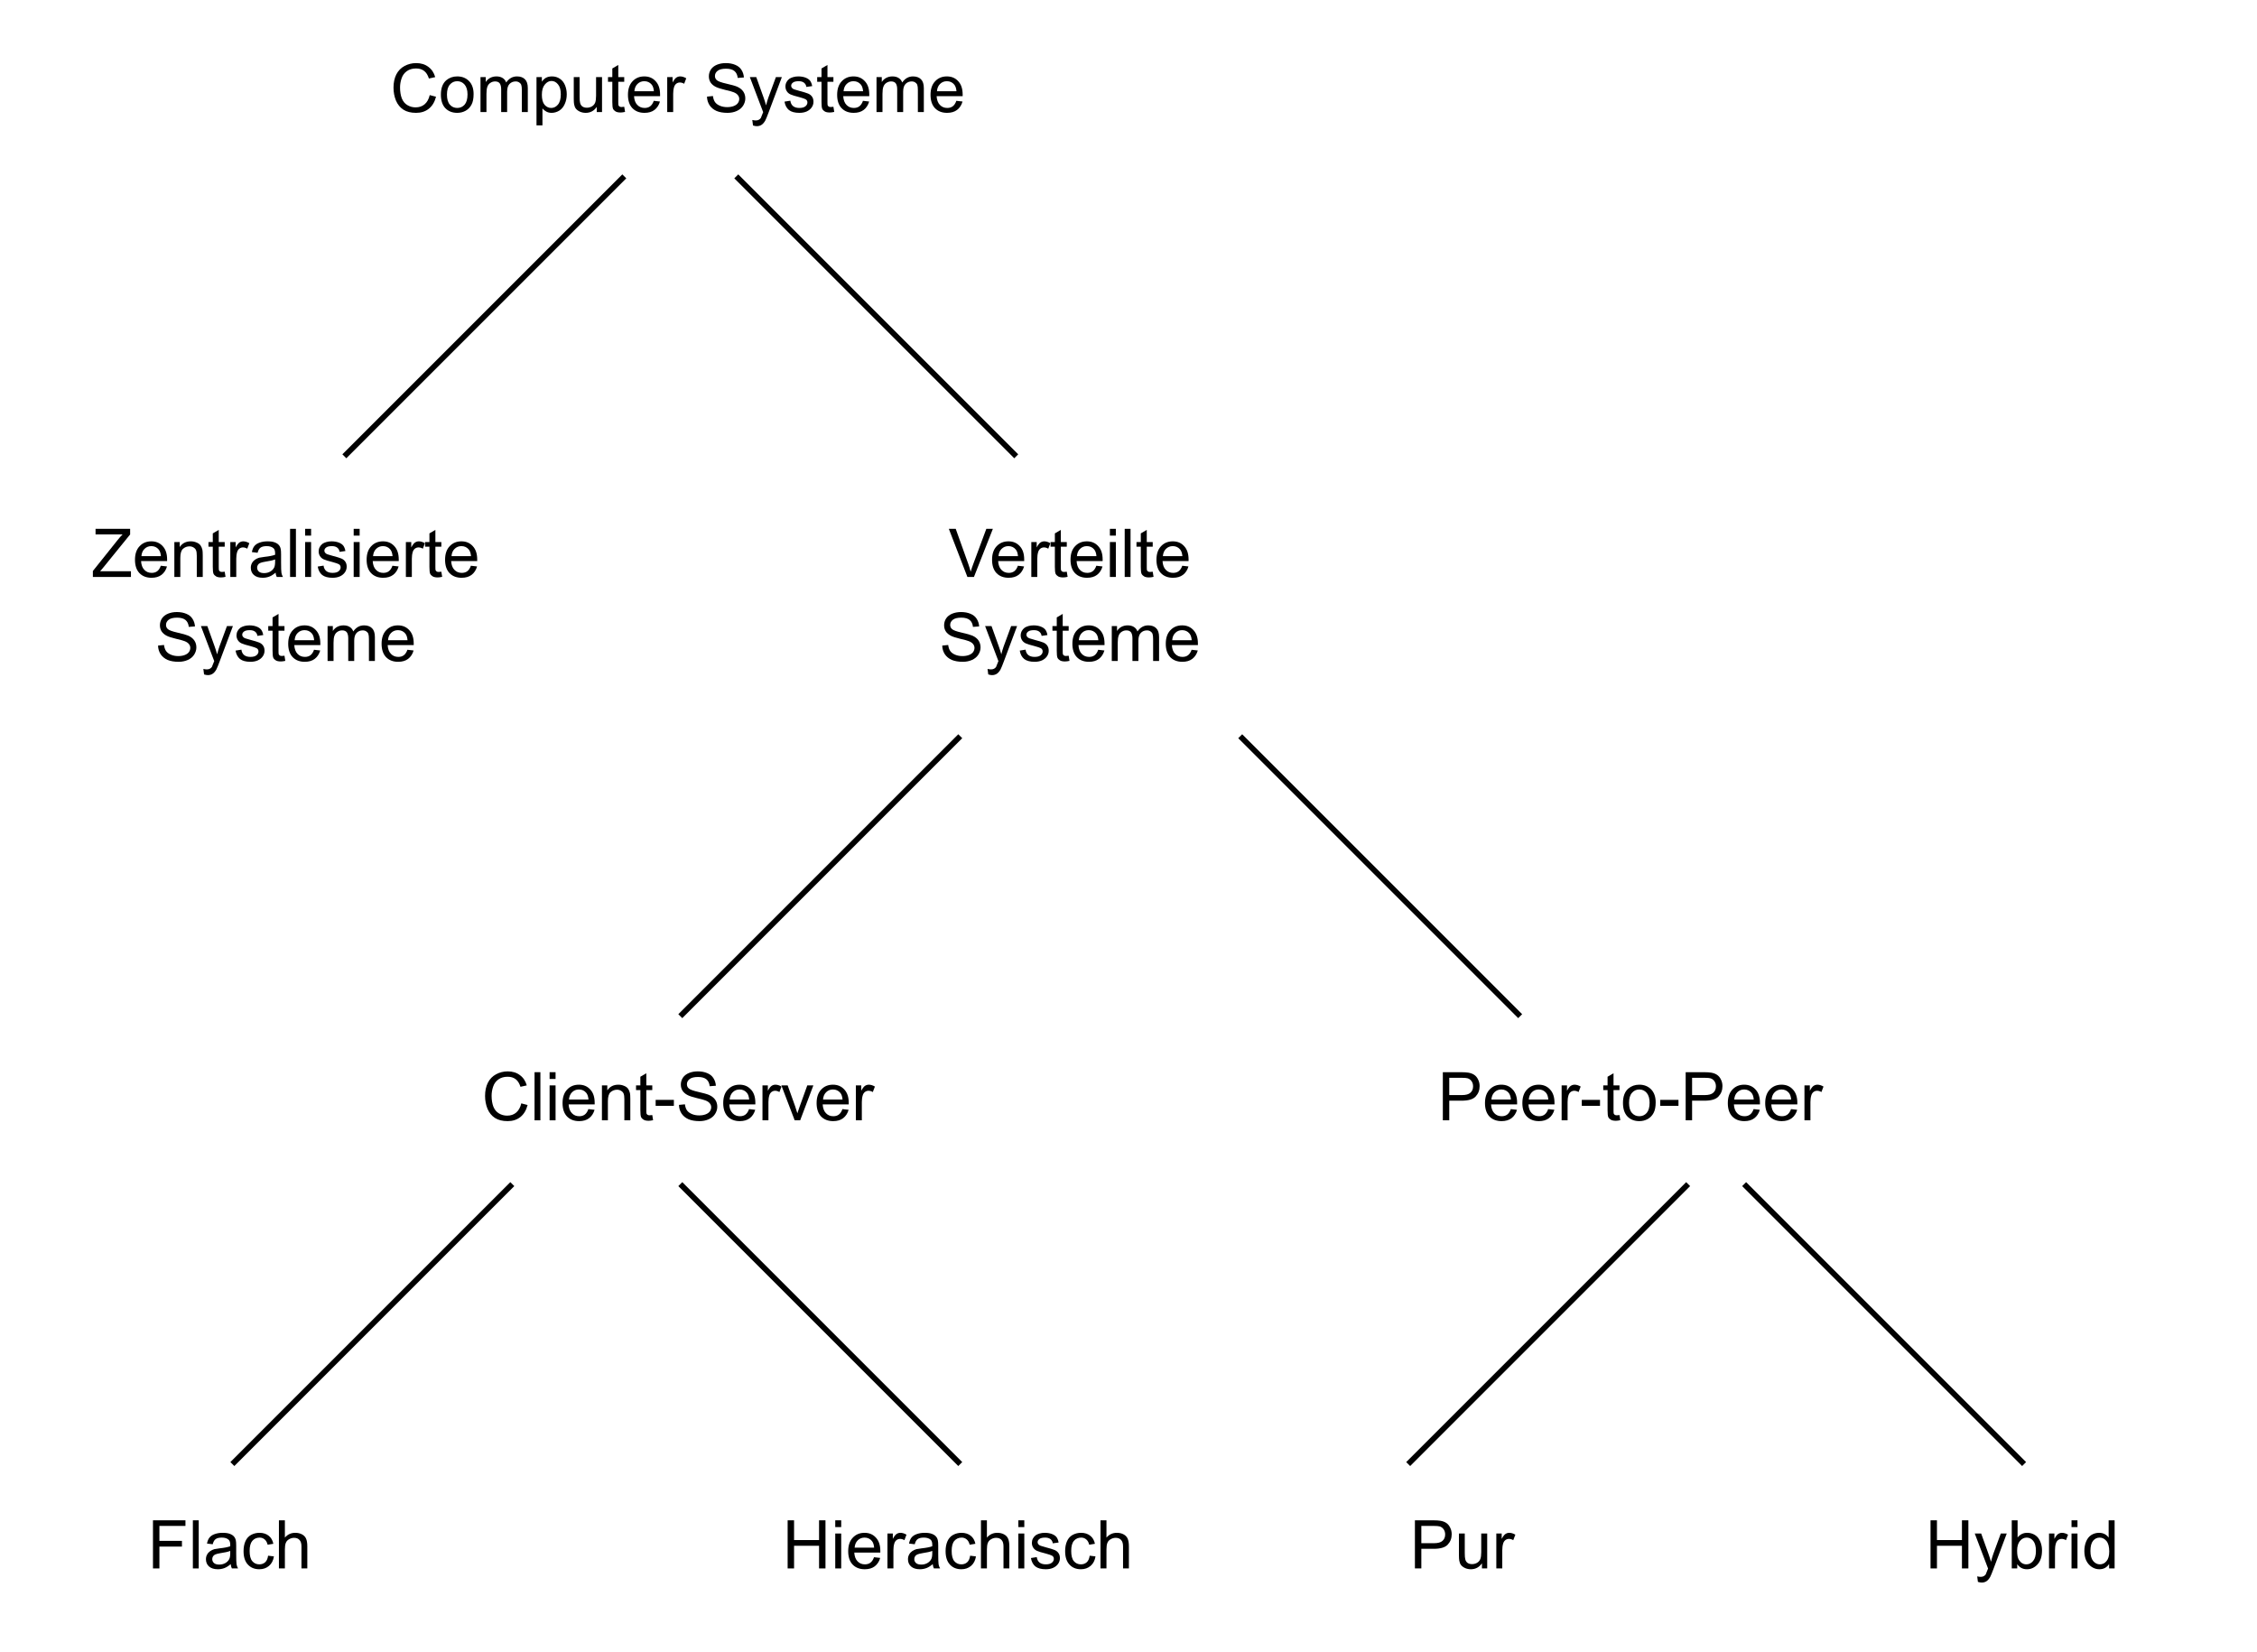 <?xml version="1.0" encoding="UTF-8" standalone="no"?>
<svg 
   width="301.92pt"
   height="221.04pt"
   viewBox="0 0 301.92 221.04"
   version="1.1"
   id="svg332"
   xmlns:xlink="http://www.w3.org/1999/xlink"
   xmlns="http://www.w3.org/2000/svg"
   xmlns:svg="http://www.w3.org/2000/svg" content="%3Cmxfile%20host%3D%22app.diagrams.net%22%20modified%3D%222022-12-23T15%3A29%3A22.483Z%22%20agent%3D%225.0%20(Windows)%22%20version%3D%2220.7.4%22%20etag%3D%22YvTVcVoEllMHbsGkfYjg%22%20type%3D%22device%22%3E%3Cdiagram%20id%3D%22RBlV_euSr5xvMvbesmtg%22%20name%3D%22Page-1%22%3E7ZlLb6MwEMc%2FTY5ZASavY5O%2BLpUqRdqVemNhAtYanDXOaz%2F92osNtknapqpaNuUU82ew8fzGM3YYoEW%2Bv2PROnugCZBB4CX7AboeBIE%2FQSPxI5WDUjwvrJSU4URpjbDEf0AbKnWDEygtQ04p4XhtizEtCoi5pUWM0Z1ttqLEHnUdpWpErxGWcUSgZfYDJzyr1JFnWN8DTjM1cqhv5JG2VUKZRQndGRK6GaAFo5RXrXy%2FACKdp91SPXd74m79XgwK%2FpoH8vgmefp9u3yYzcLF8JqScHo3VL1sI7JR8x0EYyL6myd4K5qpbC5ovt5wYMJweSg55KCNxGiGnZonP2jfcdhLPeM5EYIvmiVn9BcsKKFMKAUthOV8hQlxpIjgtBCXsZicGBjNt8A4FlSu1I0cJ4kcZr7LMIflOorlmDsRhEJjdFMkIOft1a8lO4D9Sd%2F5NRERykBz4OwgTPQDgQrjg8ZfXe6aiPB1wGZGNCClRSoI07rnBpRoKFZncAta3J7EVJhwW4nlRE1Ulwpl6llM%2FLANZfyRTFCLyXc5PUy%2BBo460XWFR3gktznOhyK5kjWicarB4ZiHINHV4mz%2FeN9mln%2BGOqfszLLS9o%2FWGJCI4609%2FDGnqTd4pFi8mJHCHDyu30u6YTGop8w64nY0sTuaOv3wiKXAn%2BlHG9LVqgTL5h%2Fm2nNvJz%2FqyZvAZs8Dey34IHwhgjpAfnyEfHs%2FQ7AgN1wC28pNzRfbyjgU6%2FxrBOP0I9P0rF%2Bs5mKdnsBz9mpFzmrtYJ7WW%2BaefYXM3dG%2BNVMj9EIQdYF9%2B%2Bj5CMCGnA7l7%2BUmYOR3LAH77YPLLYni7HIRjG0CNZFPI9AfVawa6J3gc%2FZRZeQstXEH82B%2FWHl2%2F%2BMie%2Bv%2BpxVEXWDfPq7cY2Ai9%2BLykvOveyL9%2FAQ8ObIIW%2BfGx82XOy26W9LPJzXt06W50%2FffqVSi8X9QKvu%2FCixkk3cqlWHQ%2FVKpX9EslYef8hPyxeZe9HG5V1w2H6IrZM3nfHTzFw%3D%3D%3C%2Fdiagram%3E%3C%2Fmxfile%3E">
  <defs
     id="defs84">
    <g
       id="g82">
      <g
         id="glyph-0-0" />
      <g
         id="glyph-0-1">
        <path
           d="M 5.297 -2.266 L 6.141 -2.047 C 5.961 -1.348 5.641 -0.812 5.172 -0.438 C 4.711 -0.07 4.145 0.109 3.469 0.109 C 2.781 0.109 2.219 -0.031 1.781 -0.312 C 1.344 -0.594 1.008 -1 0.781 -1.531 C 0.562 -2.07 0.453 -2.648 0.453 -3.266 C 0.453 -3.941 0.578 -4.531 0.828 -5.031 C 1.086 -5.531 1.453 -5.906 1.922 -6.156 C 2.398 -6.414 2.922 -6.547 3.484 -6.547 C 4.129 -6.547 4.672 -6.379 5.109 -6.047 C 5.555 -5.723 5.863 -5.266 6.031 -4.672 L 5.188 -4.484 C 5.039 -4.953 4.828 -5.289 4.547 -5.5 C 4.266 -5.719 3.906 -5.828 3.469 -5.828 C 2.977 -5.828 2.566 -5.707 2.234 -5.469 C 1.898 -5.227 1.664 -4.906 1.531 -4.5 C 1.395 -4.102 1.328 -3.695 1.328 -3.281 C 1.328 -2.727 1.406 -2.242 1.562 -1.828 C 1.727 -1.422 1.977 -1.117 2.312 -0.922 C 2.645 -0.723 3.008 -0.625 3.406 -0.625 C 3.883 -0.625 4.285 -0.758 4.609 -1.031 C 4.941 -1.312 5.172 -1.723 5.297 -2.266 Z M 5.297 -2.266 "
           id="path3" />
      </g>
      <g
         id="glyph-0-2">
        <path
           d="M 0.297 -2.328 C 0.297 -3.191 0.535 -3.832 1.016 -4.25 C 1.422 -4.594 1.91 -4.766 2.484 -4.766 C 3.129 -4.766 3.656 -4.555 4.062 -4.141 C 4.469 -3.723 4.672 -3.145 4.672 -2.406 C 4.672 -1.801 4.578 -1.328 4.391 -0.984 C 4.211 -0.641 3.953 -0.367 3.609 -0.172 C 3.266 0.016 2.891 0.109 2.484 0.109 C 1.828 0.109 1.297 -0.098 0.891 -0.516 C 0.492 -0.941 0.297 -1.547 0.297 -2.328 Z M 1.109 -2.328 C 1.109 -1.734 1.238 -1.285 1.5 -0.984 C 1.758 -0.691 2.086 -0.547 2.484 -0.547 C 2.879 -0.547 3.207 -0.691 3.469 -0.984 C 3.727 -1.285 3.859 -1.742 3.859 -2.359 C 3.859 -2.93 3.727 -3.367 3.469 -3.672 C 3.207 -3.973 2.879 -4.125 2.484 -4.125 C 2.086 -4.125 1.758 -3.973 1.5 -3.672 C 1.238 -3.379 1.109 -2.93 1.109 -2.328 Z M 1.109 -2.328 "
           id="path6" />
      </g>
      <g
         id="glyph-0-3">
        <path
           d="M 0.594 0 L 0.594 -4.672 L 1.297 -4.672 L 1.297 -4.016 C 1.441 -4.242 1.633 -4.426 1.875 -4.562 C 2.125 -4.695 2.406 -4.766 2.719 -4.766 C 3.062 -4.766 3.344 -4.691 3.562 -4.547 C 3.781 -4.41 3.938 -4.211 4.031 -3.953 C 4.406 -4.492 4.883 -4.766 5.469 -4.766 C 5.938 -4.766 6.297 -4.633 6.547 -4.375 C 6.797 -4.125 6.922 -3.734 6.922 -3.203 L 6.922 0 L 6.125 0 L 6.125 -2.938 C 6.125 -3.258 6.098 -3.488 6.047 -3.625 C 6.004 -3.758 5.914 -3.867 5.781 -3.953 C 5.645 -4.047 5.484 -4.094 5.297 -4.094 C 4.973 -4.094 4.703 -3.984 4.484 -3.766 C 4.266 -3.547 4.156 -3.195 4.156 -2.719 L 4.156 0 L 3.359 0 L 3.359 -3.031 C 3.359 -3.383 3.297 -3.648 3.172 -3.828 C 3.047 -4.004 2.836 -4.094 2.547 -4.094 C 2.316 -4.094 2.109 -4.031 1.922 -3.906 C 1.734 -3.789 1.598 -3.617 1.516 -3.391 C 1.43 -3.172 1.391 -2.848 1.391 -2.422 L 1.391 0 Z M 0.594 0 "
           id="path9" />
      </g>
      <g
         id="glyph-0-4">
        <path
           d="M 0.594 1.781 L 0.594 -4.672 L 1.312 -4.672 L 1.312 -4.062 C 1.477 -4.301 1.664 -4.477 1.875 -4.594 C 2.094 -4.707 2.359 -4.766 2.672 -4.766 C 3.066 -4.766 3.414 -4.66 3.719 -4.453 C 4.02 -4.254 4.25 -3.969 4.406 -3.594 C 4.562 -3.219 4.641 -2.812 4.641 -2.375 C 4.641 -1.895 4.551 -1.461 4.375 -1.078 C 4.207 -0.691 3.961 -0.395 3.641 -0.188 C 3.316 0.008 2.973 0.109 2.609 0.109 C 2.348 0.109 2.113 0.051 1.906 -0.062 C 1.695 -0.176 1.523 -0.316 1.391 -0.484 L 1.391 1.781 Z M 1.312 -2.312 C 1.312 -1.707 1.43 -1.258 1.672 -0.969 C 1.922 -0.688 2.219 -0.547 2.562 -0.547 C 2.906 -0.547 3.203 -0.691 3.453 -0.984 C 3.711 -1.285 3.844 -1.75 3.844 -2.375 C 3.844 -2.969 3.719 -3.41 3.469 -3.703 C 3.227 -4.004 2.938 -4.156 2.594 -4.156 C 2.258 -4.156 1.961 -3.992 1.703 -3.672 C 1.441 -3.359 1.312 -2.906 1.312 -2.312 Z M 1.312 -2.312 "
           id="path12" />
      </g>
      <g
         id="glyph-0-5">
        <path
           d="M 3.656 0 L 3.656 -0.688 C 3.289 -0.156 2.797 0.109 2.172 0.109 C 1.898 0.109 1.645 0.055 1.406 -0.047 C 1.164 -0.16 0.984 -0.297 0.859 -0.453 C 0.742 -0.609 0.664 -0.801 0.625 -1.031 C 0.594 -1.188 0.578 -1.438 0.578 -1.781 L 0.578 -4.672 L 1.359 -4.672 L 1.359 -2.078 C 1.359 -1.66 1.379 -1.383 1.422 -1.25 C 1.461 -1.039 1.562 -0.875 1.719 -0.75 C 1.883 -0.633 2.086 -0.578 2.328 -0.578 C 2.566 -0.578 2.789 -0.633 3 -0.75 C 3.207 -0.875 3.352 -1.039 3.438 -1.25 C 3.52 -1.457 3.562 -1.766 3.562 -2.172 L 3.562 -4.672 L 4.359 -4.672 L 4.359 0 Z M 3.656 0 "
           id="path15" />
      </g>
      <g
         id="glyph-0-6">
        <path
           d="M 2.328 -0.703 L 2.438 -0.016 C 2.207 0.035 2.008 0.062 1.844 0.062 C 1.551 0.062 1.328 0.016 1.172 -0.078 C 1.016 -0.172 0.898 -0.289 0.828 -0.438 C 0.766 -0.582 0.734 -0.891 0.734 -1.359 L 0.734 -4.047 L 0.156 -4.047 L 0.156 -4.672 L 0.734 -4.672 L 0.734 -5.828 L 1.531 -6.297 L 1.531 -4.672 L 2.328 -4.672 L 2.328 -4.047 L 1.531 -4.047 L 1.531 -1.328 C 1.531 -1.098 1.539 -0.953 1.562 -0.891 C 1.594 -0.828 1.641 -0.773 1.703 -0.734 C 1.766 -0.691 1.852 -0.672 1.969 -0.672 C 2.062 -0.672 2.18 -0.68 2.328 -0.703 Z M 2.328 -0.703 "
           id="path18" />
      </g>
      <g
         id="glyph-0-7">
        <path
           d="M 3.781 -1.5 L 4.609 -1.406 C 4.473 -0.926 4.227 -0.551 3.875 -0.281 C 3.531 -0.02 3.086 0.109 2.547 0.109 C 1.867 0.109 1.328 -0.098 0.922 -0.516 C 0.523 -0.941 0.328 -1.535 0.328 -2.297 C 0.328 -3.078 0.531 -3.68 0.938 -4.109 C 1.344 -4.547 1.867 -4.766 2.516 -4.766 C 3.141 -4.766 3.645 -4.551 4.031 -4.125 C 4.426 -3.707 4.625 -3.113 4.625 -2.344 C 4.625 -2.289 4.625 -2.219 4.625 -2.125 L 1.141 -2.125 C 1.172 -1.613 1.316 -1.223 1.578 -0.953 C 1.836 -0.68 2.164 -0.547 2.562 -0.547 C 2.852 -0.547 3.098 -0.617 3.297 -0.766 C 3.504 -0.922 3.664 -1.164 3.781 -1.5 Z M 1.188 -2.781 L 3.797 -2.781 C 3.766 -3.176 3.664 -3.473 3.5 -3.672 C 3.25 -3.973 2.922 -4.125 2.516 -4.125 C 2.148 -4.125 1.844 -4 1.594 -3.75 C 1.352 -3.508 1.219 -3.188 1.188 -2.781 Z M 1.188 -2.781 "
           id="path21" />
      </g>
      <g
         id="glyph-0-8">
        <path
           d="M 0.578 0 L 0.578 -4.672 L 1.297 -4.672 L 1.297 -3.953 C 1.473 -4.285 1.641 -4.504 1.797 -4.609 C 1.953 -4.711 2.125 -4.766 2.312 -4.766 C 2.57 -4.766 2.844 -4.68 3.125 -4.516 L 2.844 -3.781 C 2.656 -3.895 2.461 -3.953 2.266 -3.953 C 2.098 -3.953 1.941 -3.898 1.797 -3.797 C 1.66 -3.691 1.562 -3.547 1.5 -3.359 C 1.414 -3.078 1.375 -2.77 1.375 -2.438 L 1.375 0 Z M 0.578 0 "
           id="path24" />
      </g>
      <g
         id="glyph-0-9" />
      <g
         id="glyph-0-10">
        <path
           d="M 0.406 -2.062 L 1.203 -2.141 C 1.242 -1.816 1.332 -1.551 1.469 -1.344 C 1.613 -1.133 1.832 -0.969 2.125 -0.844 C 2.414 -0.719 2.742 -0.656 3.109 -0.656 C 3.43 -0.656 3.719 -0.703 3.969 -0.797 C 4.219 -0.891 4.406 -1.02 4.531 -1.188 C 4.656 -1.363 4.719 -1.551 4.719 -1.75 C 4.719 -1.945 4.656 -2.117 4.531 -2.266 C 4.414 -2.422 4.223 -2.551 3.953 -2.656 C 3.785 -2.727 3.406 -2.832 2.812 -2.969 C 2.219 -3.113 1.801 -3.25 1.562 -3.375 C 1.258 -3.531 1.031 -3.727 0.875 -3.969 C 0.727 -4.207 0.656 -4.477 0.656 -4.781 C 0.656 -5.102 0.742 -5.406 0.922 -5.688 C 1.109 -5.969 1.379 -6.18 1.734 -6.328 C 2.086 -6.473 2.484 -6.547 2.922 -6.547 C 3.398 -6.547 3.82 -6.469 4.188 -6.312 C 4.551 -6.164 4.828 -5.941 5.016 -5.641 C 5.211 -5.336 5.32 -5 5.344 -4.625 L 4.516 -4.562 C 4.473 -4.969 4.328 -5.273 4.078 -5.484 C 3.828 -5.691 3.453 -5.797 2.953 -5.797 C 2.441 -5.797 2.066 -5.703 1.828 -5.516 C 1.586 -5.328 1.469 -5.098 1.469 -4.828 C 1.469 -4.598 1.551 -4.41 1.719 -4.266 C 1.883 -4.109 2.312 -3.953 3 -3.797 C 3.695 -3.641 4.176 -3.504 4.438 -3.391 C 4.812 -3.223 5.086 -3.004 5.266 -2.734 C 5.441 -2.473 5.531 -2.164 5.531 -1.812 C 5.531 -1.477 5.43 -1.156 5.234 -0.844 C 5.035 -0.539 4.754 -0.305 4.391 -0.141 C 4.023 0.023 3.613 0.109 3.156 0.109 C 2.57 0.109 2.082 0.023 1.688 -0.141 C 1.289 -0.316 0.977 -0.57 0.75 -0.906 C 0.531 -1.25 0.414 -1.633 0.406 -2.062 Z M 0.406 -2.062 "
           id="path28" />
      </g>
      <g
         id="glyph-0-11">
        <path
           d="M 0.562 1.797 L 0.469 1.062 C 0.645 1.102 0.797 1.125 0.922 1.125 C 1.098 1.125 1.238 1.094 1.344 1.031 C 1.445 0.977 1.535 0.898 1.609 0.797 C 1.648 0.711 1.727 0.516 1.844 0.203 C 1.863 0.16 1.891 0.098 1.922 0.016 L 0.141 -4.672 L 1 -4.672 L 1.969 -1.969 C 2.094 -1.625 2.207 -1.266 2.312 -0.891 C 2.395 -1.242 2.5 -1.598 2.625 -1.953 L 3.625 -4.672 L 4.422 -4.672 L 2.641 0.078 C 2.453 0.586 2.305 0.941 2.203 1.141 C 2.055 1.398 1.895 1.586 1.719 1.703 C 1.539 1.828 1.32 1.891 1.062 1.891 C 0.914 1.891 0.75 1.859 0.562 1.797 Z M 0.562 1.797 "
           id="path31" />
      </g>
      <g
         id="glyph-0-12">
        <path
           d="M 0.281 -1.391 L 1.062 -1.516 C 1.102 -1.203 1.223 -0.961 1.422 -0.797 C 1.629 -0.629 1.91 -0.547 2.266 -0.547 C 2.629 -0.547 2.898 -0.617 3.078 -0.766 C 3.254 -0.91 3.344 -1.082 3.344 -1.281 C 3.344 -1.469 3.266 -1.609 3.109 -1.703 C 2.992 -1.773 2.723 -1.867 2.297 -1.984 C 1.711 -2.129 1.305 -2.254 1.078 -2.359 C 0.859 -2.461 0.691 -2.609 0.578 -2.797 C 0.461 -2.984 0.406 -3.191 0.406 -3.422 C 0.406 -3.629 0.453 -3.82 0.547 -4 C 0.641 -4.176 0.77 -4.328 0.938 -4.453 C 1.062 -4.535 1.227 -4.609 1.438 -4.672 C 1.656 -4.734 1.883 -4.766 2.125 -4.766 C 2.488 -4.766 2.805 -4.711 3.078 -4.609 C 3.359 -4.504 3.566 -4.363 3.703 -4.188 C 3.836 -4.008 3.93 -3.77 3.984 -3.469 L 3.203 -3.359 C 3.172 -3.598 3.066 -3.785 2.891 -3.922 C 2.723 -4.055 2.488 -4.125 2.188 -4.125 C 1.82 -4.125 1.562 -4.062 1.406 -3.938 C 1.25 -3.82 1.172 -3.68 1.172 -3.516 C 1.172 -3.41 1.203 -3.32 1.266 -3.25 C 1.328 -3.156 1.43 -3.082 1.578 -3.031 C 1.648 -3 1.879 -2.93 2.266 -2.828 C 2.828 -2.68 3.219 -2.562 3.438 -2.469 C 3.664 -2.375 3.844 -2.234 3.969 -2.047 C 4.094 -1.867 4.156 -1.645 4.156 -1.375 C 4.156 -1.102 4.078 -0.852 3.922 -0.625 C 3.766 -0.395 3.539 -0.211 3.25 -0.078 C 2.969 0.047 2.641 0.109 2.266 0.109 C 1.66 0.109 1.195 -0.016 0.875 -0.266 C 0.562 -0.523 0.363 -0.898 0.281 -1.391 Z M 0.281 -1.391 "
           id="path34" />
      </g>
      <g
         id="glyph-0-13">
        <path
           d="M 0.188 0 L 0.188 -0.797 L 3.484 -4.922 C 3.711 -5.211 3.938 -5.469 4.156 -5.688 L 0.547 -5.688 L 0.547 -6.438 L 5.172 -6.438 L 5.172 -5.688 L 1.547 -1.219 L 1.156 -0.766 L 5.281 -0.766 L 5.281 0 Z M 0.188 0 "
           id="path37" />
      </g>
      <g
         id="glyph-0-14">
        <path
           d="M 0.594 0 L 0.594 -4.672 L 1.312 -4.672 L 1.312 -4 C 1.645 -4.508 2.141 -4.766 2.797 -4.766 C 3.078 -4.766 3.332 -4.711 3.562 -4.609 C 3.801 -4.516 3.977 -4.383 4.094 -4.219 C 4.207 -4.062 4.289 -3.867 4.344 -3.641 C 4.375 -3.492 4.391 -3.238 4.391 -2.875 L 4.391 0 L 3.594 0 L 3.594 -2.844 C 3.594 -3.164 3.562 -3.406 3.5 -3.562 C 3.438 -3.719 3.328 -3.844 3.172 -3.938 C 3.016 -4.039 2.832 -4.094 2.625 -4.094 C 2.289 -4.094 2 -3.984 1.75 -3.766 C 1.508 -3.555 1.391 -3.148 1.391 -2.547 L 1.391 0 Z M 0.594 0 "
           id="path40" />
      </g>
      <g
         id="glyph-0-15">
        <path
           d="M 3.641 -0.578 C 3.348 -0.328 3.066 -0.148 2.797 -0.047 C 2.523 0.055 2.234 0.109 1.922 0.109 C 1.41 0.109 1.016 -0.016 0.734 -0.266 C 0.461 -0.516 0.328 -0.836 0.328 -1.234 C 0.328 -1.461 0.379 -1.672 0.484 -1.859 C 0.586 -2.047 0.723 -2.195 0.891 -2.312 C 1.055 -2.426 1.242 -2.516 1.453 -2.578 C 1.609 -2.609 1.844 -2.645 2.156 -2.688 C 2.801 -2.758 3.273 -2.852 3.578 -2.969 C 3.578 -3.07 3.578 -3.141 3.578 -3.172 C 3.578 -3.492 3.504 -3.719 3.359 -3.844 C 3.148 -4.031 2.848 -4.125 2.453 -4.125 C 2.078 -4.125 1.801 -4.055 1.625 -3.922 C 1.445 -3.797 1.316 -3.566 1.234 -3.234 L 0.469 -3.328 C 0.531 -3.66 0.641 -3.926 0.797 -4.125 C 0.961 -4.332 1.195 -4.488 1.5 -4.594 C 1.812 -4.707 2.164 -4.766 2.562 -4.766 C 2.969 -4.766 3.289 -4.719 3.531 -4.625 C 3.781 -4.531 3.961 -4.41 4.078 -4.266 C 4.203 -4.129 4.285 -3.953 4.328 -3.734 C 4.359 -3.598 4.375 -3.359 4.375 -3.016 L 4.375 -1.953 C 4.375 -1.223 4.391 -0.758 4.422 -0.562 C 4.453 -0.363 4.52 -0.176 4.625 0 L 3.797 0 C 3.711 -0.164 3.66 -0.359 3.641 -0.578 Z M 3.578 -2.344 C 3.285 -2.227 2.852 -2.129 2.281 -2.047 C 1.957 -1.992 1.727 -1.938 1.594 -1.875 C 1.457 -1.82 1.352 -1.738 1.281 -1.625 C 1.207 -1.508 1.172 -1.383 1.172 -1.25 C 1.172 -1.039 1.25 -0.863 1.406 -0.719 C 1.562 -0.582 1.797 -0.516 2.109 -0.516 C 2.41 -0.516 2.68 -0.582 2.922 -0.719 C 3.16 -0.852 3.336 -1.035 3.453 -1.266 C 3.535 -1.441 3.578 -1.703 3.578 -2.047 Z M 3.578 -2.344 "
           id="path43" />
      </g>
      <g
         id="glyph-0-16">
        <path
           d="M 0.578 0 L 0.578 -6.438 L 1.359 -6.438 L 1.359 0 Z M 0.578 0 "
           id="path46" />
      </g>
      <g
         id="glyph-0-17">
        <path
           d="M 0.594 -5.531 L 0.594 -6.438 L 1.391 -6.438 L 1.391 -5.531 Z M 0.594 0 L 0.594 -4.672 L 1.391 -4.672 L 1.391 0 Z M 0.594 0 "
           id="path49" />
      </g>
      <g
         id="glyph-0-18">
        <path
           d="M 2.531 0 L 0.047 -6.438 L 0.969 -6.438 L 2.641 -1.766 C 2.773 -1.391 2.883 -1.035 2.969 -0.703 C 3.07 -1.055 3.191 -1.41 3.328 -1.766 L 5.062 -6.438 L 5.938 -6.438 L 3.406 0 Z M 2.531 0 "
           id="path52" />
      </g>
      <g
         id="glyph-0-19">
        <path
           d="M 0.281 -1.938 L 0.281 -2.734 L 2.719 -2.734 L 2.719 -1.938 Z M 0.281 -1.938 "
           id="path55" />
      </g>
      <g
         id="glyph-0-20">
        <path
           d="M 1.891 0 L 0.109 -4.672 L 0.953 -4.672 L 1.953 -1.875 C 2.055 -1.57 2.156 -1.258 2.25 -0.938 C 2.32 -1.176 2.422 -1.469 2.547 -1.812 L 3.578 -4.672 L 4.391 -4.672 L 2.625 0 Z M 1.891 0 "
           id="path58" />
      </g>
      <g
         id="glyph-0-21">
        <path
           d="M 0.688 0 L 0.688 -6.438 L 3.125 -6.438 C 3.551 -6.438 3.879 -6.414 4.109 -6.375 C 4.422 -6.32 4.68 -6.223 4.891 -6.078 C 5.109 -5.93 5.281 -5.723 5.406 -5.453 C 5.539 -5.191 5.609 -4.898 5.609 -4.578 C 5.609 -4.023 5.43 -3.562 5.078 -3.188 C 4.734 -2.812 4.109 -2.625 3.203 -2.625 L 1.547 -2.625 L 1.547 0 Z M 1.547 -3.375 L 3.219 -3.375 C 3.758 -3.375 4.145 -3.477 4.375 -3.688 C 4.613 -3.895 4.734 -4.18 4.734 -4.547 C 4.734 -4.816 4.664 -5.047 4.531 -5.234 C 4.395 -5.43 4.211 -5.562 3.984 -5.625 C 3.848 -5.664 3.582 -5.688 3.188 -5.688 L 1.547 -5.688 Z M 1.547 -3.375 "
           id="path61" />
      </g>
      <g
         id="glyph-0-22">
        <path
           d="M 0.734 0 L 0.734 -6.438 L 5.078 -6.438 L 5.078 -5.688 L 1.594 -5.688 L 1.594 -3.688 L 4.609 -3.688 L 4.609 -2.922 L 1.594 -2.922 L 1.594 0 Z M 0.734 0 "
           id="path64" />
      </g>
      <g
         id="glyph-0-23">
        <path
           d="M 3.641 -1.703 L 4.422 -1.609 C 4.336 -1.066 4.117 -0.645 3.766 -0.344 C 3.41 -0.039 2.977 0.109 2.469 0.109 C 1.832 0.109 1.32 -0.098 0.938 -0.516 C 0.551 -0.93 0.359 -1.531 0.359 -2.312 C 0.359 -2.82 0.441 -3.266 0.609 -3.641 C 0.773 -4.016 1.023 -4.297 1.359 -4.484 C 1.703 -4.672 2.078 -4.766 2.484 -4.766 C 2.984 -4.766 3.395 -4.633 3.719 -4.375 C 4.039 -4.125 4.25 -3.766 4.344 -3.297 L 3.578 -3.172 C 3.504 -3.484 3.375 -3.719 3.188 -3.875 C 3 -4.039 2.773 -4.125 2.516 -4.125 C 2.109 -4.125 1.781 -3.977 1.531 -3.688 C 1.289 -3.406 1.172 -2.957 1.172 -2.344 C 1.172 -1.707 1.289 -1.25 1.531 -0.969 C 1.77 -0.688 2.082 -0.547 2.469 -0.547 C 2.781 -0.547 3.039 -0.641 3.25 -0.828 C 3.457 -1.016 3.586 -1.305 3.641 -1.703 Z M 3.641 -1.703 "
           id="path67" />
      </g>
      <g
         id="glyph-0-24">
        <path
           d="M 0.594 0 L 0.594 -6.438 L 1.391 -6.438 L 1.391 -4.125 C 1.754 -4.551 2.219 -4.766 2.781 -4.766 C 3.125 -4.766 3.422 -4.695 3.672 -4.562 C 3.93 -4.426 4.113 -4.238 4.219 -4 C 4.332 -3.758 4.391 -3.41 4.391 -2.953 L 4.391 0 L 3.609 0 L 3.609 -2.953 C 3.609 -3.348 3.52 -3.633 3.344 -3.812 C 3.176 -4 2.938 -4.094 2.625 -4.094 C 2.383 -4.094 2.16 -4.031 1.953 -3.906 C 1.742 -3.789 1.598 -3.629 1.516 -3.422 C 1.43 -3.211 1.391 -2.922 1.391 -2.547 L 1.391 0 Z M 0.594 0 "
           id="path70" />
      </g>
      <g
         id="glyph-0-25">
        <path
           d="M 0.719 0 L 0.719 -6.438 L 1.578 -6.438 L 1.578 -3.797 L 4.922 -3.797 L 4.922 -6.438 L 5.781 -6.438 L 5.781 0 L 4.922 0 L 4.922 -3.031 L 1.578 -3.031 L 1.578 0 Z M 0.719 0 "
           id="path73" />
      </g>
      <g
         id="glyph-0-26">
        <path
           d="M 1.328 0 L 0.594 0 L 0.594 -6.438 L 1.375 -6.438 L 1.375 -4.141 C 1.707 -4.555 2.133 -4.766 2.656 -4.766 C 2.945 -4.766 3.219 -4.707 3.469 -4.594 C 3.727 -4.477 3.941 -4.316 4.109 -4.109 C 4.273 -3.898 4.406 -3.645 4.5 -3.344 C 4.594 -3.051 4.641 -2.738 4.641 -2.406 C 4.641 -1.602 4.441 -0.984 4.047 -0.547 C 3.648 -0.109 3.176 0.109 2.625 0.109 C 2.07 0.109 1.641 -0.117 1.328 -0.578 Z M 1.312 -2.375 C 1.312 -1.812 1.391 -1.406 1.547 -1.156 C 1.797 -0.75 2.129 -0.547 2.547 -0.547 C 2.898 -0.547 3.203 -0.695 3.453 -1 C 3.703 -1.301 3.828 -1.75 3.828 -2.344 C 3.828 -2.945 3.707 -3.395 3.469 -3.688 C 3.227 -3.977 2.938 -4.125 2.594 -4.125 C 2.238 -4.125 1.938 -3.973 1.688 -3.672 C 1.438 -3.367 1.312 -2.938 1.312 -2.375 Z M 1.312 -2.375 "
           id="path76" />
      </g>
      <g
         id="glyph-0-27">
        <path
           d="M 3.625 0 L 3.625 -0.594 C 3.32 -0.125 2.883 0.109 2.312 0.109 C 1.945 0.109 1.609 0.004 1.297 -0.203 C 0.984 -0.41 0.738 -0.695 0.562 -1.062 C 0.395 -1.426 0.312 -1.848 0.312 -2.328 C 0.312 -2.797 0.391 -3.219 0.547 -3.594 C 0.703 -3.977 0.93 -4.27 1.234 -4.469 C 1.547 -4.664 1.895 -4.766 2.281 -4.766 C 2.562 -4.766 2.812 -4.707 3.031 -4.594 C 3.25 -4.477 3.426 -4.32 3.562 -4.125 L 3.562 -6.438 L 4.359 -6.438 L 4.359 0 Z M 1.125 -2.328 C 1.125 -1.734 1.25 -1.285 1.5 -0.984 C 1.75 -0.691 2.047 -0.547 2.391 -0.547 C 2.734 -0.547 3.023 -0.688 3.266 -0.969 C 3.516 -1.25 3.641 -1.68 3.641 -2.266 C 3.641 -2.898 3.516 -3.367 3.266 -3.672 C 3.016 -3.973 2.711 -4.125 2.359 -4.125 C 2.004 -4.125 1.707 -3.977 1.469 -3.688 C 1.238 -3.395 1.125 -2.941 1.125 -2.328 Z M 1.125 -2.328 "
           id="path79" />
      </g>
    </g>
  </defs>
  <g
     fill="#000000"
     fill-opacity="1"
     id="g118">
    <use
       xlink:href="#glyph-0-1"
       x="52.187"
       y="14.988"
       id="use86" />
    <use
       xlink:href="#glyph-0-2"
       x="58.681"
       y="14.988"
       id="use88" />
    <use
       xlink:href="#glyph-0-3"
       x="63.683"
       y="14.988"
       id="use90" />
    <use
       xlink:href="#glyph-0-4"
       x="71.174"
       y="14.988"
       id="use92" />
    <use
       xlink:href="#glyph-0-5"
       x="76.175"
       y="14.988"
       id="use94" />
    <use
       xlink:href="#glyph-0-6"
       x="81.176"
       y="14.988"
       id="use96" />
    <use
       xlink:href="#glyph-0-7"
       x="83.674"
       y="14.988"
       id="use98" />
    <use
       xlink:href="#glyph-0-8"
       x="88.676"
       y="14.988"
       id="use100" />
    <use
       xlink:href="#glyph-0-9"
       x="91.67"
       y="14.988"
       id="use102" />
    <use
       xlink:href="#glyph-0-10"
       x="94.169"
       y="14.988"
       id="use104" />
    <use
       xlink:href="#glyph-0-11"
       x="100.167"
       y="14.988"
       id="use106" />
    <use
       xlink:href="#glyph-0-12"
       x="104.663"
       y="14.988"
       id="use108" />
    <use
       xlink:href="#glyph-0-6"
       x="109.159"
       y="14.988"
       id="use110" />
    <use
       xlink:href="#glyph-0-7"
       x="111.658"
       y="14.988"
       id="use112" />
    <use
       xlink:href="#glyph-0-3"
       x="116.659"
       y="14.988"
       id="use114" />
    <use
       xlink:href="#glyph-0-7"
       x="124.15"
       y="14.988"
       id="use116" />
  </g>
  <g
     fill="#000000"
     fill-opacity="1"
     id="g148">
    <use
       xlink:href="#glyph-0-13"
       x="12.236"
       y="77.186"
       id="use120" />
    <use
       xlink:href="#glyph-0-7"
       x="17.729"
       y="77.186"
       id="use122" />
    <use
       xlink:href="#glyph-0-14"
       x="22.73"
       y="77.186"
       id="use124" />
    <use
       xlink:href="#glyph-0-6"
       x="27.731"
       y="77.186"
       id="use126" />
    <use
       xlink:href="#glyph-0-8"
       x="30.23"
       y="77.186"
       id="use128" />
    <use
       xlink:href="#glyph-0-15"
       x="33.224"
       y="77.186"
       id="use130" />
    <use
       xlink:href="#glyph-0-16"
       x="38.226"
       y="77.186"
       id="use132" />
    <use
       xlink:href="#glyph-0-17"
       x="40.224"
       y="77.186"
       id="use134" />
    <use
       xlink:href="#glyph-0-12"
       x="42.221"
       y="77.186"
       id="use136" />
    <use
       xlink:href="#glyph-0-17"
       x="46.718"
       y="77.186"
       id="use138" />
    <use
       xlink:href="#glyph-0-7"
       x="48.716"
       y="77.186"
       id="use140" />
    <use
       xlink:href="#glyph-0-8"
       x="53.717"
       y="77.186"
       id="use142" />
    <use
       xlink:href="#glyph-0-6"
       x="56.711"
       y="77.186"
       id="use144" />
    <use
       xlink:href="#glyph-0-7"
       x="59.21"
       y="77.186"
       id="use146" />
  </g>
  <g
     fill="#000000"
     fill-opacity="1"
     id="g164">
    <use
       xlink:href="#glyph-0-10"
       x="20.737"
       y="88.427"
       id="use150" />
    <use
       xlink:href="#glyph-0-11"
       x="26.735"
       y="88.427"
       id="use152" />
    <use
       xlink:href="#glyph-0-12"
       x="31.231"
       y="88.427"
       id="use154" />
    <use
       xlink:href="#glyph-0-6"
       x="35.727"
       y="88.427"
       id="use156" />
    <use
       xlink:href="#glyph-0-7"
       x="38.226"
       y="88.427"
       id="use158" />
    <use
       xlink:href="#glyph-0-3"
       x="43.227"
       y="88.427"
       id="use160" />
    <use
       xlink:href="#glyph-0-7"
       x="50.718"
       y="88.427"
       id="use162" />
  </g>
  <g
     fill="#000000"
     fill-opacity="1"
     id="g168">
    <use
       xlink:href="#glyph-0-18"
       x="126.879"
       y="77.186"
       id="use166" />
  </g>
  <g
     fill="#000000"
     fill-opacity="1"
     id="g186">
    <use
       xlink:href="#glyph-0-7"
       x="132.381"
       y="77.186"
       id="use170" />
    <use
       xlink:href="#glyph-0-8"
       x="137.382"
       y="77.186"
       id="use172" />
    <use
       xlink:href="#glyph-0-6"
       x="140.377"
       y="77.186"
       id="use174" />
    <use
       xlink:href="#glyph-0-7"
       x="142.875"
       y="77.186"
       id="use176" />
    <use
       xlink:href="#glyph-0-17"
       x="147.877"
       y="77.186"
       id="use178" />
    <use
       xlink:href="#glyph-0-16"
       x="149.874"
       y="77.186"
       id="use180" />
    <use
       xlink:href="#glyph-0-6"
       x="151.872"
       y="77.186"
       id="use182" />
    <use
       xlink:href="#glyph-0-7"
       x="154.371"
       y="77.186"
       id="use184" />
  </g>
  <g
     fill="#000000"
     fill-opacity="1"
     id="g202">
    <use
       xlink:href="#glyph-0-10"
       x="125.638"
       y="88.427"
       id="use188" />
    <use
       xlink:href="#glyph-0-11"
       x="131.636"
       y="88.427"
       id="use190" />
    <use
       xlink:href="#glyph-0-12"
       x="136.132"
       y="88.427"
       id="use192" />
    <use
       xlink:href="#glyph-0-6"
       x="140.629"
       y="88.427"
       id="use194" />
    <use
       xlink:href="#glyph-0-7"
       x="143.127"
       y="88.427"
       id="use196" />
    <use
       xlink:href="#glyph-0-3"
       x="148.128"
       y="88.427"
       id="use198" />
    <use
       xlink:href="#glyph-0-7"
       x="155.619"
       y="88.427"
       id="use200" />
  </g>
  <path
     fill="none"
     stroke-width="1"
     stroke-linecap="butt"
     stroke-linejoin="miter"
     stroke="rgb(0%, 0%, 0%)"
     stroke-opacity="1"
     stroke-miterlimit="10"
     d="M 60.999 81 L 110.998 31 "
     transform="matrix(0.749, 0, 0, 0.749, 0.375, 0.375)"
     id="path204" />
  <path
     fill="none"
     stroke-width="1"
     stroke-linecap="butt"
     stroke-linejoin="miter"
     stroke="rgb(0%, 0%, 0%)"
     stroke-opacity="1"
     stroke-miterlimit="10"
     d="M 130.999 31 L 180.999 81 "
     transform="matrix(0.749, 0, 0, 0.749, 0.375, 0.375)"
     id="path206" />
  <g
     fill="#000000"
     fill-opacity="1"
     id="g234">
    <use
       xlink:href="#glyph-0-1"
       x="64.435"
       y="149.876"
       id="use208" />
    <use
       xlink:href="#glyph-0-16"
       x="70.929"
       y="149.876"
       id="use210" />
    <use
       xlink:href="#glyph-0-17"
       x="72.927"
       y="149.876"
       id="use212" />
    <use
       xlink:href="#glyph-0-7"
       x="74.925"
       y="149.876"
       id="use214" />
    <use
       xlink:href="#glyph-0-14"
       x="79.926"
       y="149.876"
       id="use216" />
    <use
       xlink:href="#glyph-0-6"
       x="84.927"
       y="149.876"
       id="use218" />
    <use
       xlink:href="#glyph-0-19"
       x="87.426"
       y="149.876"
       id="use220" />
    <use
       xlink:href="#glyph-0-10"
       x="90.42"
       y="149.876"
       id="use222" />
    <use
       xlink:href="#glyph-0-7"
       x="96.418"
       y="149.876"
       id="use224" />
    <use
       xlink:href="#glyph-0-8"
       x="101.419"
       y="149.876"
       id="use226" />
    <use
       xlink:href="#glyph-0-20"
       x="104.414"
       y="149.876"
       id="use228" />
    <use
       xlink:href="#glyph-0-7"
       x="108.91"
       y="149.876"
       id="use230" />
    <use
       xlink:href="#glyph-0-8"
       x="113.912"
       y="149.876"
       id="use232" />
  </g>
  <path
     fill="none"
     stroke-width="1"
     stroke-linecap="butt"
     stroke-linejoin="miter"
     stroke="rgb(0%, 0%, 0%)"
     stroke-opacity="1"
     stroke-miterlimit="10"
     d="M 121.002 180.999 L 171.001 130.999 "
     transform="matrix(0.749, 0, 0, 0.749, 0.375, 0.375)"
     id="path236" />
  <path
     fill="none"
     stroke-width="1"
     stroke-linecap="butt"
     stroke-linejoin="miter"
     stroke="rgb(0%, 0%, 0%)"
     stroke-opacity="1"
     stroke-miterlimit="10"
     d="M 221.001 130.999 L 271.001 180.999 "
     transform="matrix(0.749, 0, 0, 0.749, 0.375, 0.375)"
     id="path238" />
  <g
     fill="#000000"
     fill-opacity="1"
     id="g264">
    <use
       xlink:href="#glyph-0-21"
       x="192.321"
       y="149.876"
       id="use240" />
    <use
       xlink:href="#glyph-0-7"
       x="198.319"
       y="149.876"
       id="use242" />
    <use
       xlink:href="#glyph-0-7"
       x="203.32"
       y="149.876"
       id="use244" />
    <use
       xlink:href="#glyph-0-8"
       x="208.322"
       y="149.876"
       id="use246" />
    <use
       xlink:href="#glyph-0-19"
       x="211.316"
       y="149.876"
       id="use248" />
    <use
       xlink:href="#glyph-0-6"
       x="214.311"
       y="149.876"
       id="use250" />
    <use
       xlink:href="#glyph-0-2"
       x="216.809"
       y="149.876"
       id="use252" />
    <use
       xlink:href="#glyph-0-19"
       x="221.811"
       y="149.876"
       id="use254" />
    <use
       xlink:href="#glyph-0-21"
       x="224.805"
       y="149.876"
       id="use256" />
    <use
       xlink:href="#glyph-0-7"
       x="230.803"
       y="149.876"
       id="use258" />
    <use
       xlink:href="#glyph-0-7"
       x="235.804"
       y="149.876"
       id="use260" />
    <use
       xlink:href="#glyph-0-8"
       x="240.806"
       y="149.876"
       id="use262" />
  </g>
  <g
     fill="#000000"
     fill-opacity="1"
     id="g276">
    <use
       xlink:href="#glyph-0-22"
       x="19.73"
       y="209.826"
       id="use266" />
    <use
       xlink:href="#glyph-0-16"
       x="25.223"
       y="209.826"
       id="use268" />
    <use
       xlink:href="#glyph-0-15"
       x="27.221"
       y="209.826"
       id="use270" />
    <use
       xlink:href="#glyph-0-23"
       x="32.222"
       y="209.826"
       id="use272" />
    <use
       xlink:href="#glyph-0-24"
       x="36.718"
       y="209.826"
       id="use274" />
  </g>
  <path
     fill="none"
     stroke-width="1"
     stroke-linecap="butt"
     stroke-linejoin="miter"
     stroke="rgb(0%, 0%, 0%)"
     stroke-opacity="1"
     stroke-miterlimit="10"
     d="M 40.998 260.998 L 90.998 210.998 "
     transform="matrix(0.749, 0, 0, 0.749, 0.375, 0.375)"
     id="path278" />
  <path
     fill="none"
     stroke-width="1"
     stroke-linecap="butt"
     stroke-linejoin="miter"
     stroke="rgb(0%, 0%, 0%)"
     stroke-opacity="1"
     stroke-miterlimit="10"
     d="M 121.002 210.998 L 171.001 260.998 "
     transform="matrix(0.749, 0, 0, 0.749, 0.375, 0.375)"
     id="path280" />
  <g
     fill="#000000"
     fill-opacity="1"
     id="g304">
    <use
       xlink:href="#glyph-0-25"
       x="104.644"
       y="209.826"
       id="use282" />
    <use
       xlink:href="#glyph-0-17"
       x="111.138"
       y="209.826"
       id="use284" />
    <use
       xlink:href="#glyph-0-7"
       x="113.136"
       y="209.826"
       id="use286" />
    <use
       xlink:href="#glyph-0-8"
       x="118.137"
       y="209.826"
       id="use288" />
    <use
       xlink:href="#glyph-0-15"
       x="121.132"
       y="209.826"
       id="use290" />
    <use
       xlink:href="#glyph-0-23"
       x="126.133"
       y="209.826"
       id="use292" />
    <use
       xlink:href="#glyph-0-24"
       x="130.629"
       y="209.826"
       id="use294" />
    <use
       xlink:href="#glyph-0-17"
       x="135.63"
       y="209.826"
       id="use296" />
    <use
       xlink:href="#glyph-0-12"
       x="137.628"
       y="209.826"
       id="use298" />
    <use
       xlink:href="#glyph-0-23"
       x="142.125"
       y="209.826"
       id="use300" />
    <use
       xlink:href="#glyph-0-24"
       x="146.621"
       y="209.826"
       id="use302" />
  </g>
  <g
     fill="#000000"
     fill-opacity="1"
     id="g312">
    <use
       xlink:href="#glyph-0-21"
       x="188.586"
       y="209.826"
       id="use306" />
    <use
       xlink:href="#glyph-0-5"
       x="194.584"
       y="209.826"
       id="use308" />
    <use
       xlink:href="#glyph-0-8"
       x="199.585"
       y="209.826"
       id="use310" />
  </g>
  <path
     fill="none"
     stroke-width="1"
     stroke-linecap="butt"
     stroke-linejoin="miter"
     stroke="rgb(0%, 0%, 0%)"
     stroke-opacity="1"
     stroke-miterlimit="10"
     d="M 251 260.998 L 300.999 210.998 "
     transform="matrix(0.749, 0, 0, 0.749, 0.375, 0.375)"
     id="path314" />
  <path
     fill="none"
     stroke-width="1"
     stroke-linecap="butt"
     stroke-linejoin="miter"
     stroke="rgb(0%, 0%, 0%)"
     stroke-opacity="1"
     stroke-miterlimit="10"
     d="M 311.002 210.998 L 361.002 260.998 "
     transform="matrix(0.749, 0, 0, 0.749, 0.375, 0.375)"
     id="path316" />
  <g
     fill="#000000"
     fill-opacity="1"
     id="g330">
    <use
       xlink:href="#glyph-0-25"
       x="257.529"
       y="209.826"
       id="use318" />
    <use
       xlink:href="#glyph-0-11"
       x="264.023"
       y="209.826"
       id="use320" />
    <use
       xlink:href="#glyph-0-26"
       x="268.519"
       y="209.826"
       id="use322" />
    <use
       xlink:href="#glyph-0-8"
       x="273.521"
       y="209.826"
       id="use324" />
    <use
       xlink:href="#glyph-0-17"
       x="276.515"
       y="209.826"
       id="use326" />
    <use
       xlink:href="#glyph-0-27"
       x="278.513"
       y="209.826"
       id="use328" />
  </g>
</svg>
